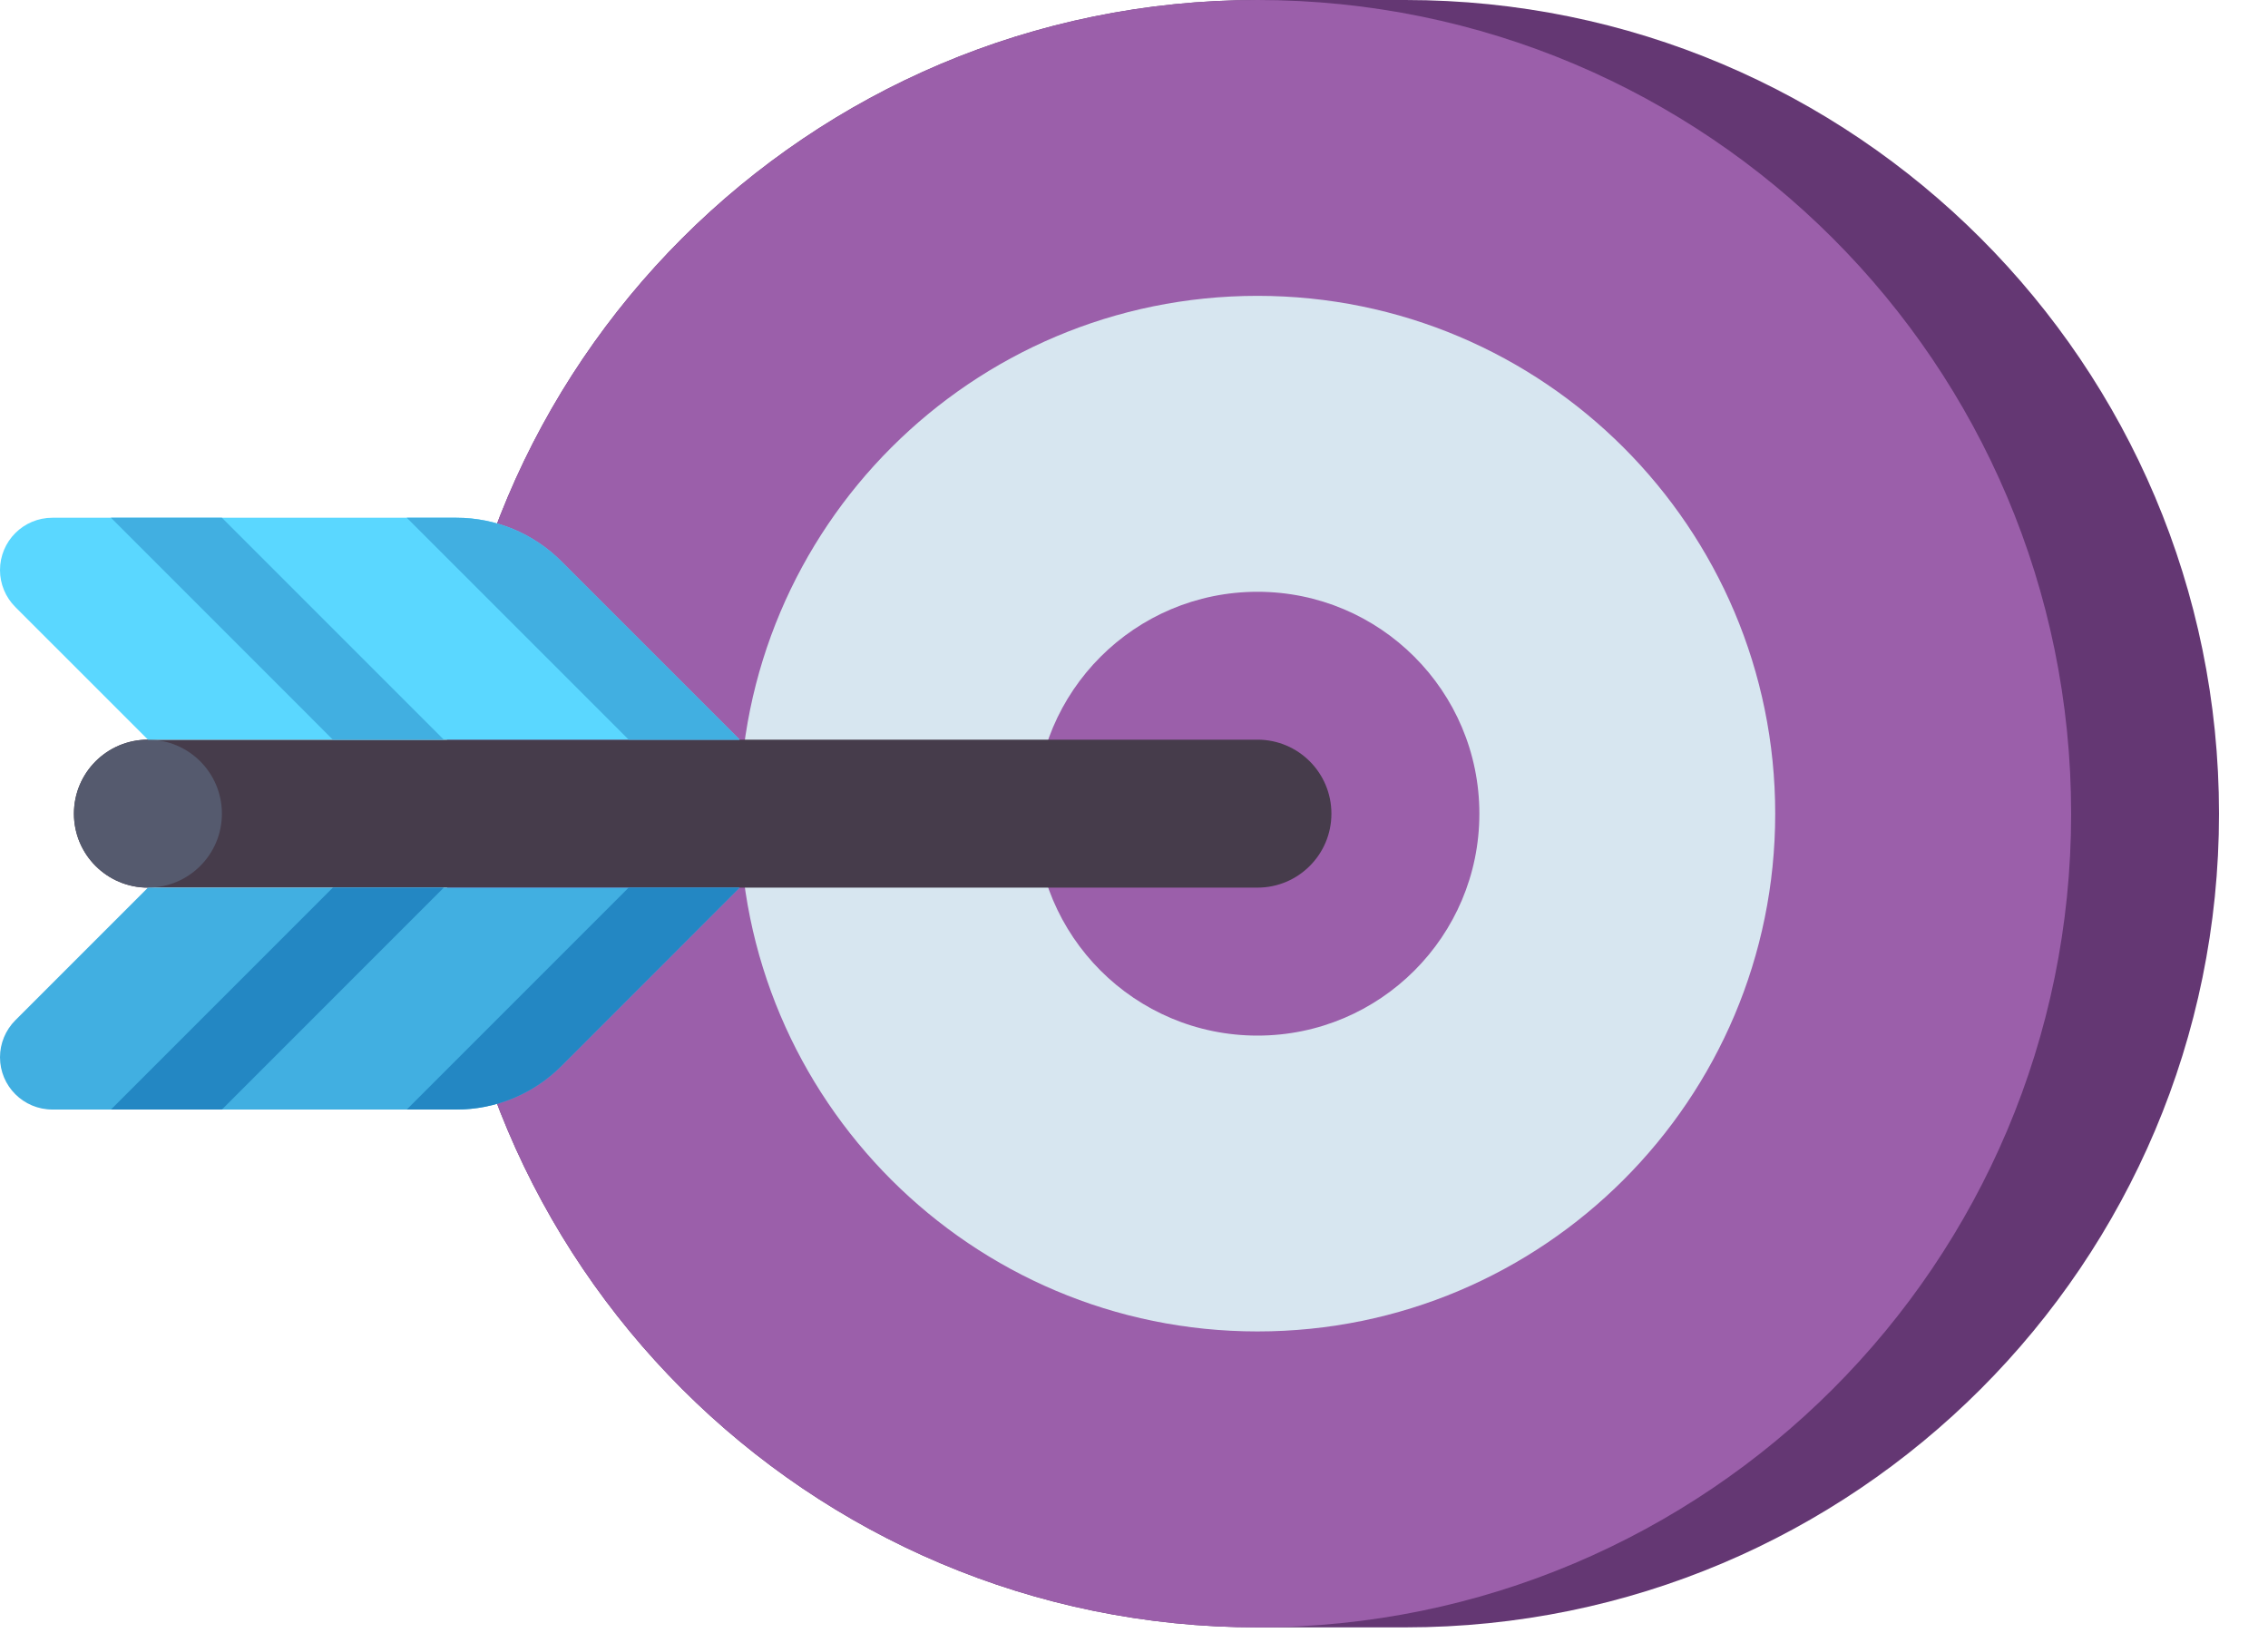 <svg width="25" height="18" viewBox="0 0 25 18" fill="none" xmlns="http://www.w3.org/2000/svg">
<path d="M15.492 17.938H13.861C8.908 17.938 4.892 13.922 4.892 8.969C4.892 4.015 8.908 0 13.861 0H15.492C20.445 0 24.46 4.015 24.46 8.969C24.46 13.922 20.445 17.938 15.492 17.938Z" fill="#643773"/>
<path d="M13.861 17.938C18.814 17.938 22.83 13.922 22.83 8.969C22.83 4.015 18.814 0 13.861 0C8.908 0 4.892 4.015 4.892 8.969C4.892 13.922 8.908 17.938 13.861 17.938Z" fill="#9B5FAA"/>
<path d="M13.861 14.676C17.013 14.676 19.568 12.121 19.568 8.969C19.568 5.817 17.013 3.261 13.861 3.261C10.709 3.261 8.153 5.817 8.153 8.969C8.153 12.121 10.709 14.676 13.861 14.676Z" fill="#D7E6F0"/>
<path d="M13.861 11.415C15.212 11.415 16.307 10.32 16.307 8.969C16.307 7.618 15.212 6.523 13.861 6.523C12.51 6.523 11.415 7.618 11.415 8.969C11.415 10.32 12.51 11.415 13.861 11.415Z" fill="#9B5FAA"/>
<path d="M13.861 9.784H1.631C1.18 9.784 0.815 9.419 0.815 8.969C0.815 8.518 1.18 8.153 1.631 8.153H13.861C14.311 8.153 14.676 8.518 14.676 8.969C14.676 9.419 14.311 9.784 13.861 9.784Z" fill="#463C4B"/>
<path d="M1.631 9.784C2.081 9.784 2.446 9.419 2.446 8.969C2.446 8.518 2.081 8.153 1.631 8.153C1.18 8.153 0.815 8.518 0.815 8.969C0.815 9.419 1.18 9.784 1.631 9.784Z" fill="#555A6E"/>
<path d="M1.631 8.153L0.169 6.691C0.061 6.583 0 6.437 0 6.284C0 5.965 0.258 5.707 0.577 5.707H5.032C5.464 5.707 5.879 5.879 6.185 6.185L8.153 8.153H1.631Z" fill="#5AD7FF"/>
<path d="M4.892 8.153L2.446 5.707H1.223L3.669 8.153H4.892Z" fill="#41AFE1"/>
<path d="M8.153 8.153L6.185 6.185C5.879 5.879 5.464 5.707 5.032 5.707H4.484L6.93 8.153H8.153Z" fill="#41AFE1"/>
<path d="M1.631 9.784L0.169 11.246C0.061 11.354 0 11.501 0 11.654C0 11.972 0.258 12.23 0.577 12.23H5.032C5.464 12.23 5.879 12.058 6.185 11.753L8.153 9.784H1.631Z" fill="#41AFE1"/>
<path d="M4.892 9.784L2.446 12.23H1.223L3.669 9.784H4.892Z" fill="#2387C3"/>
<path d="M8.153 9.784L6.185 11.753C5.879 12.058 5.464 12.23 5.032 12.23H4.484L6.93 9.784H8.153Z" fill="#2387C3"/>
</svg>

